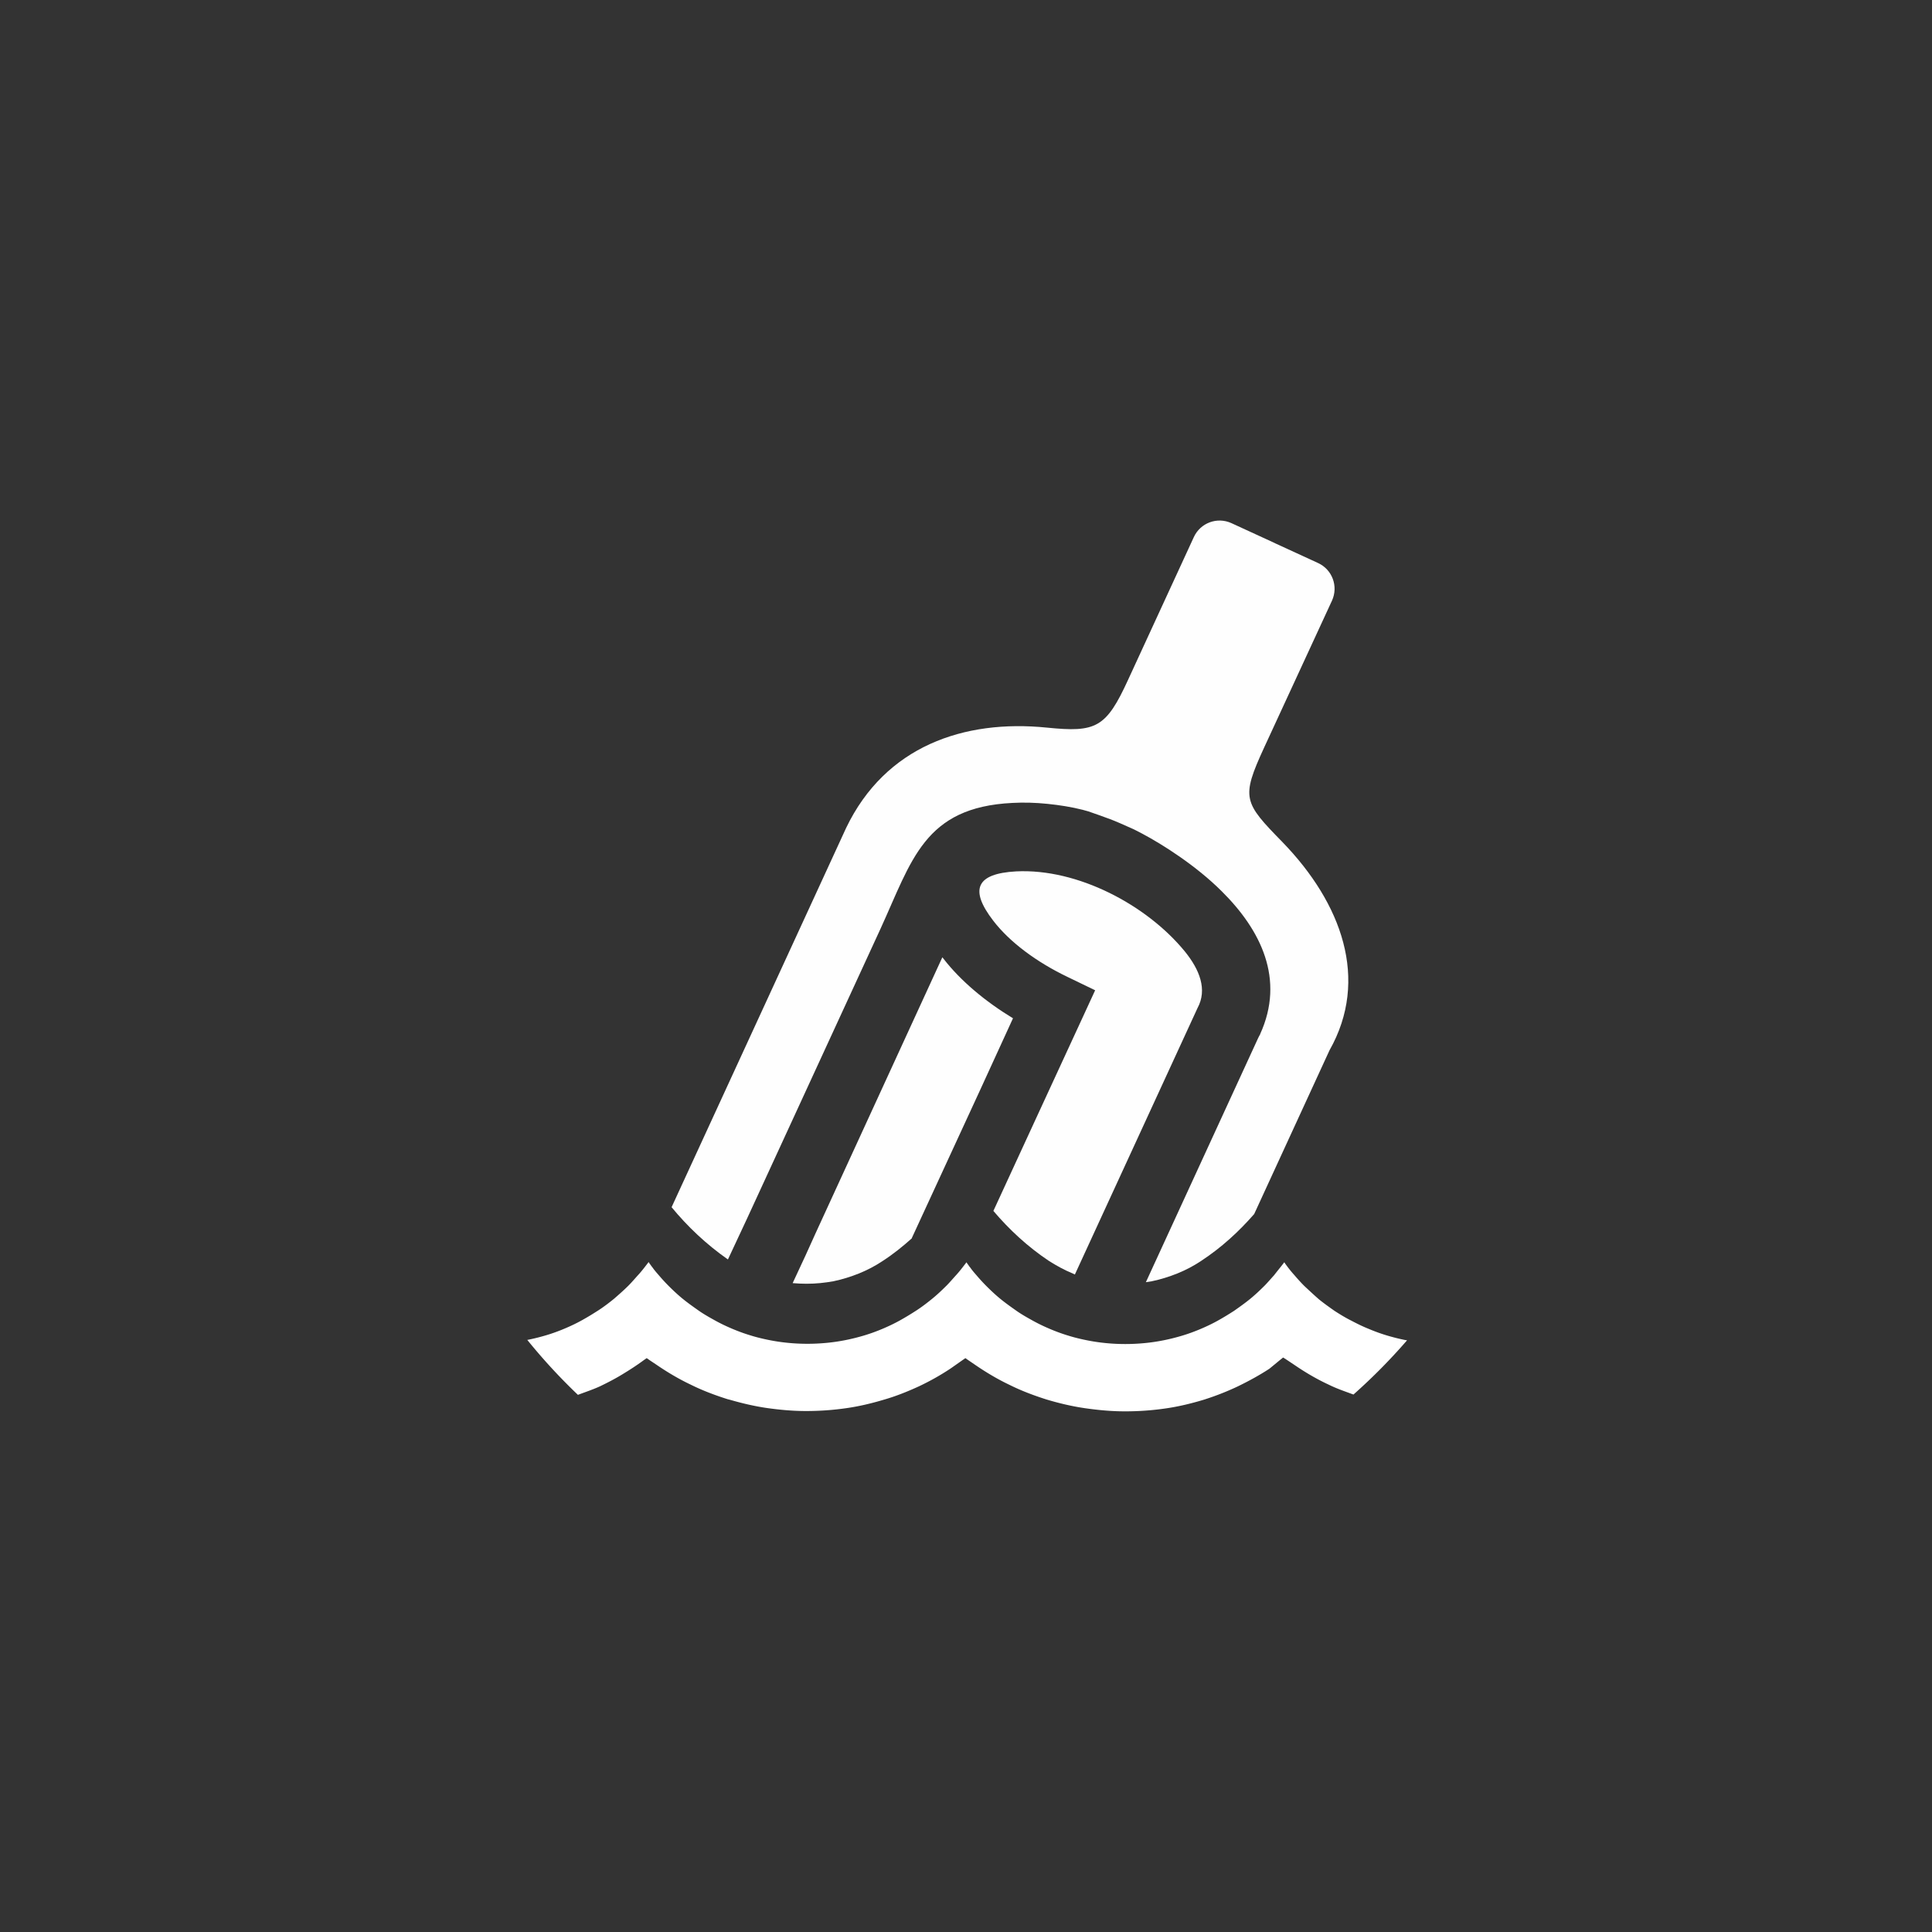 <?xml version="1.0" encoding="UTF-8" standalone="no"?>
<!-- Creator: CorelDRAW -->

<svg
   xmlns:dc="http://purl.org/dc/elements/1.1/"
   xmlns:cc="http://creativecommons.org/ns#"
   xmlns:rdf="http://www.w3.org/1999/02/22-rdf-syntax-ns#"
   xmlns:svg="http://www.w3.org/2000/svg"
   xmlns="http://www.w3.org/2000/svg"
   xmlns:sodipodi="http://sodipodi.sourceforge.net/DTD/sodipodi-0.dtd"
   xmlns:inkscape="http://www.inkscape.org/namespaces/inkscape"
   xml:space="preserve"
   width="596"
   height="596"
   style="image-rendering:optimizeQuality;shape-rendering:geometricPrecision;text-rendering:geometricPrecision"
   viewBox="0 0 6.208 6.208"
   version="1.1"
   id="svg11"
   sodipodi:docname="logo_compact_padded_extra_more_circle.svg"
   inkscape:version="0.92.4 (5da689c313, 2019-01-14)"
   inkscape:export-filename="/home/wilko/Projects/pattle/assets/logo/logo_circle.png"
   inkscape:export-xdpi="219.42999"
   inkscape:export-ydpi="219.42999"><rect x="0" y="0" width="6.208" height="6.208" fill="#333333" stroke="none"/><sodipodi:namedview
   pagecolor="#aa4139"
   bordercolor="#666666"
   borderopacity="1"
   objecttolerance="10"
   gridtolerance="10"
   guidetolerance="10"
   inkscape:pageopacity="1"
   inkscape:pageshadow="2"
   inkscape:window-width="956"
   inkscape:window-height="1017"
   id="namedview13"
   showgrid="false"
   inkscape:pagecheckerboard="true"
   units="mm"
   inkscape:zoom="0.52636124"
   inkscape:cx="300.12483"
   inkscape:cy="203.90388"
   inkscape:window-x="960"
   inkscape:window-y="34"
   inkscape:window-maximized="0"
   inkscape:current-layer="layer1"
   fit-margin-top="0"
   fit-margin-left="0"
   fit-margin-right="0"
   fit-margin-bottom="0" />
 <defs
   id="defs4">
  <style
   type="text/css"
   id="style2">
   <![CDATA[
    .fil0 {fill:#FEFEFE;fill-rule:nonzero}
   ]]>
  </style>
 </defs>
 <g
   inkscape:groupmode="layer"
   id="layer1"
   inkscape:label="Cutout"
   transform="translate(0.438,2.45)"
   style="display:inline"><path
     style="clip-rule:evenodd;display:inline;opacity:1;fill:#ffffff;fill-opacity:1;fill-rule:evenodd;stroke:none;stroke-width:0.778;stroke-linecap:round;stroke-linejoin:round;stroke-miterlimit:4;stroke-dasharray:none;stroke-opacity:1;image-rendering:optimizeQuality;shape-rendering:geometricPrecision;text-rendering:geometricPrecision"
     d="M 4.083,1.857 C 4.081,1.856 4.079,1.856 4.078,1.856 4.058,1.852 4.038,1.847 4.018,1.841 3.998,1.835 3.979,1.828 3.96,1.82 3.94,1.812 3.922,1.803 3.903,1.793 3.885,1.784 3.867,1.773 3.85,1.762 3.833,1.75 3.816,1.738 3.8,1.725 3.784,1.711 3.769,1.697 3.754,1.683 l -2.08e-5,4.16e-5 c -0.011,-0.011 -0.022,-0.023 -0.033,-0.036 -0.011,-0.012 -0.021,-0.025 -0.031,-0.039 l -1.042e-4,-2.844e-4 -0.001,-0.002 -0.003,0.004 c -0.01,0.013 -0.02,0.025 -0.03,0.038 -0.011,0.012 -0.021,0.024 -0.032,0.035 l -4.17e-5,-4.17e-5 c -0.015,0.015 -0.03,0.029 -0.046,0.042 -0.016,0.013 -0.033,0.025 -0.05,0.037 -0.017,0.011 -0.035,0.022 -0.053,0.032 -0.018,0.01 -0.037,0.019 -0.056,0.027 -0.019,0.008 -0.038,0.015 -0.058,0.021 -0.02,0.006 -0.04,0.011 -0.06,0.015 -0.02,0.004 -0.04,0.007 -0.061,0.009 -0.021,0.002 -0.041,0.003 -0.062,0.003 -0.021,0 -0.042,-0.001 -0.062,-0.003 -0.021,-0.002 -0.041,-0.005 -0.061,-0.009 -0.02,-0.004 -0.041,-0.009 -0.06,-0.015 -0.02,-0.006 -0.039,-0.013 -0.058,-0.021 -0.019,-0.008 -0.038,-0.017 -0.056,-0.027 -0.018,-0.01 -0.036,-0.02 -0.053,-0.032 -0.017,-0.012 -0.034,-0.024 -0.05,-0.037 -0.016,-0.013 -0.031,-0.027 -0.046,-0.042 -0.011,-0.011 -0.022,-0.023 -0.033,-0.036 -0.007,-0.008 -0.014,-0.016 -0.02,-0.025 l -2.438e-4,2.031e-4 -0.01,-0.014 -0.001,-0.002 -0.003,0.004 -6.25e-5,6.25e-5 c -0.01,0.013 -0.019,0.025 -0.03,0.037 -0.011,0.012 -0.021,0.024 -0.032,0.035 l -4.17e-5,-4.17e-5 c -0.015,0.015 -0.03,0.029 -0.046,0.042 -0.016,0.013 -0.033,0.026 -0.05,0.037 -0.017,0.011 -0.035,0.022 -0.053,0.032 -0.018,0.01 -0.037,0.019 -0.056,0.027 -0.019,0.008 -0.038,0.015 -0.058,0.021 -0.02,0.006 -0.04,0.011 -0.06,0.015 -0.02,0.004 -0.04,0.007 -0.061,0.009 -0.021,0.002 -0.041,0.003 -0.062,0.003 -0.021,0 -0.042,-0.001 -0.062,-0.003 -0.021,-0.002 -0.041,-0.005 -0.061,-0.009 -0.02,-0.004 -0.041,-0.009 -0.06,-0.015 -0.02,-0.006 -0.039,-0.013 -0.058,-0.021 -0.019,-0.008 -0.038,-0.017 -0.056,-0.027 -0.018,-0.01 -0.036,-0.02 -0.053,-0.032 -0.017,-0.012 -0.034,-0.024 -0.05,-0.037 -0.016,-0.013 -0.031,-0.027 -0.046,-0.042 -0.011,-0.011 -0.022,-0.023 -0.033,-0.036 -0.007,-0.008 -0.014,-0.016 -0.02,-0.025 l -2.24e-4,1.833e-4 -0.01,-0.014 -0.001,-0.002 -0.003,0.004 c -0.01,0.013 -0.019,0.025 -0.03,0.037 -0.011,0.012 -0.021,0.024 -0.032,0.035 -0.015,0.015 -0.03,0.028 -0.046,0.042 -0.016,0.013 -0.033,0.026 -0.05,0.037 -0.017,0.011 -0.035,0.022 -0.053,0.032 -0.018,0.01 -0.037,0.019 -0.056,0.027 -0.019,0.008 -0.038,0.015 -0.058,0.021 -0.02,0.006 -0.04,0.011 -0.06,0.015 -6.471e-4,1.282e-4 -0.002,1.584e-4 -0.002,2.844e-4 A 1.86,1.86 0 0 0 1.419,2.032 c 0.024,-0.009 0.048,-0.017 0.07,-0.027 0.027,-0.013 0.05,-0.025 0.073,-0.039 0.023,-0.014 0.045,-0.028 0.068,-0.045 l 0.01,-0.007 0.01,0.007 0.021,0.014 c 0.035,0.024 0.072,0.046 0.11,0.064 h 6.25e-5 c 0.038,0.019 0.078,0.034 0.119,0.047 l 0.008,0.002 c 0.038,0.011 0.076,0.02 0.116,0.026 0.042,0.006 0.084,0.01 0.128,0.01 0.044,0 0.086,-0.003 0.128,-0.009 0.043,-0.006 0.084,-0.016 0.124,-0.028 C 2.442,2.036 2.479,2.021 2.514,2.005 2.55,1.988 2.584,1.969 2.617,1.947 l 0.047,-0.033 0.01,0.007 0.022,0.015 c 0.035,0.024 0.072,0.046 0.11,0.064 0.038,0.019 0.078,0.034 0.119,0.047 0.04,0.012 0.082,0.022 0.124,0.028 0.042,0.006 0.084,0.01 0.128,0.01 0.044,0 0.086,-0.003 0.128,-0.009 0.043,-0.006 0.084,-0.016 0.124,-0.028 0.038,-0.012 0.074,-0.026 0.11,-0.043 0.035,-0.017 0.07,-0.036 0.102,-0.057 L 3.675,1.92 3.685,1.912 3.696,1.919 3.72,1.935 c 0.035,0.024 0.072,0.046 0.111,0.064 0.026,0.013 0.053,0.022 0.08,0.032 A 1.86,1.86 0 0 0 4.083,1.857 Z"
     id="path865"
     inkscape:connector-curvature="0" /><g
     id="Layer_x0020_1"
     style="display:inline;image-rendering:optimizeQuality;shape-rendering:geometricPrecision;text-rendering:geometricPrecision"
     transform="translate(1.041,-1.042)">
  <g
   id="_640418504">
   <path
   id="_640418600"
   class="fil0"
   d="m 0.679,2.471 0.561,-1.219 c 0.126,-0.262 0.378,-0.349 0.645,-0.322 0.158,0.016 0.19,0.001 0.261,-0.154 l 0.211,-0.458 c 0.021,-0.046 0.075,-0.066 0.121,-0.045 l 0.137,0.063 0.004,0.002 0.137,0.063 c 0.046,0.021 0.066,0.075 0.045,0.121 l -0.218,0.472 c -0.075,0.163 -0.066,0.176 0.059,0.304 0.19,0.196 0.28,0.441 0.151,0.669 l -0.242,0.526 c -0.049,0.056 -0.104,0.107 -0.171,0.151 -0.024,0.016 -0.049,0.029 -0.076,0.04 -0.025,0.01 -0.053,0.019 -0.082,0.025 -0.006,0.001 -0.013,0.002 -0.019,0.003 l 0.361,-0.785 c 0.003,-0.006 0.005,-0.01 0.006,-0.011 v -8.504e-4 c 0.081,-0.177 0.002,-0.335 -0.123,-0.459 -0.083,-0.083 -0.191,-0.151 -0.255,-0.185 -0.014,-0.007 -0.026,-0.014 -0.036,-0.018 -0.027,-0.012 -0.049,-0.022 -0.068,-0.029 -0.021,-0.008 -0.044,-0.016 -0.07,-0.025 l -0.018,-0.005 C 1.964,1.185 1.926,1.179 1.887,1.175 1.848,1.171 1.81,1.17 1.774,1.172 1.49,1.186 1.451,1.357 1.35,1.577 L 0.942,2.463 C 0.939,2.47 0.913,2.526 0.86,2.639 0.79,2.59 0.73,2.533 0.679,2.471 Z m 1.295,0.216 -0.006,-0.003 c -0.027,-0.011 -0.052,-0.025 -0.076,-0.04 -0.069,-0.046 -0.128,-0.101 -0.179,-0.161 0.048,-0.103 0.094,-0.205 0.142,-0.308 l 0.144,-0.312 0.041,-0.089 -0.089,-0.043 c -0.098,-0.047 -0.185,-0.111 -0.238,-0.18 -0.078,-0.101 -0.055,-0.152 0.073,-0.159 0.198,-0.01 0.42,0.108 0.542,0.257 0.048,0.059 0.073,0.123 0.041,0.182 l -0.394,0.856 z m -0.523,-0.116 c -0.029,0.026 -0.06,0.051 -0.094,0.073 -0.024,0.016 -0.049,0.029 -0.076,0.04 -0.025,0.01 -0.053,0.019 -0.082,0.025 -0.028,0.005 -0.056,0.008 -0.086,0.008 -0.015,0 -0.03,-7.401e-4 -0.045,-0.002 0.03,-0.064 0.056,-0.12 0.074,-0.161 l 0.407,-0.886 0.004,0.005 c 0.055,0.071 0.134,0.137 0.223,0.191 l -0.104,0.227 c -0.074,0.16 -0.147,0.319 -0.221,0.479 z"
   inkscape:connector-curvature="0"
   style="fill:#fefefe;fill-rule:nonzero" />
   
  </g>
 </g></g>
</svg>
